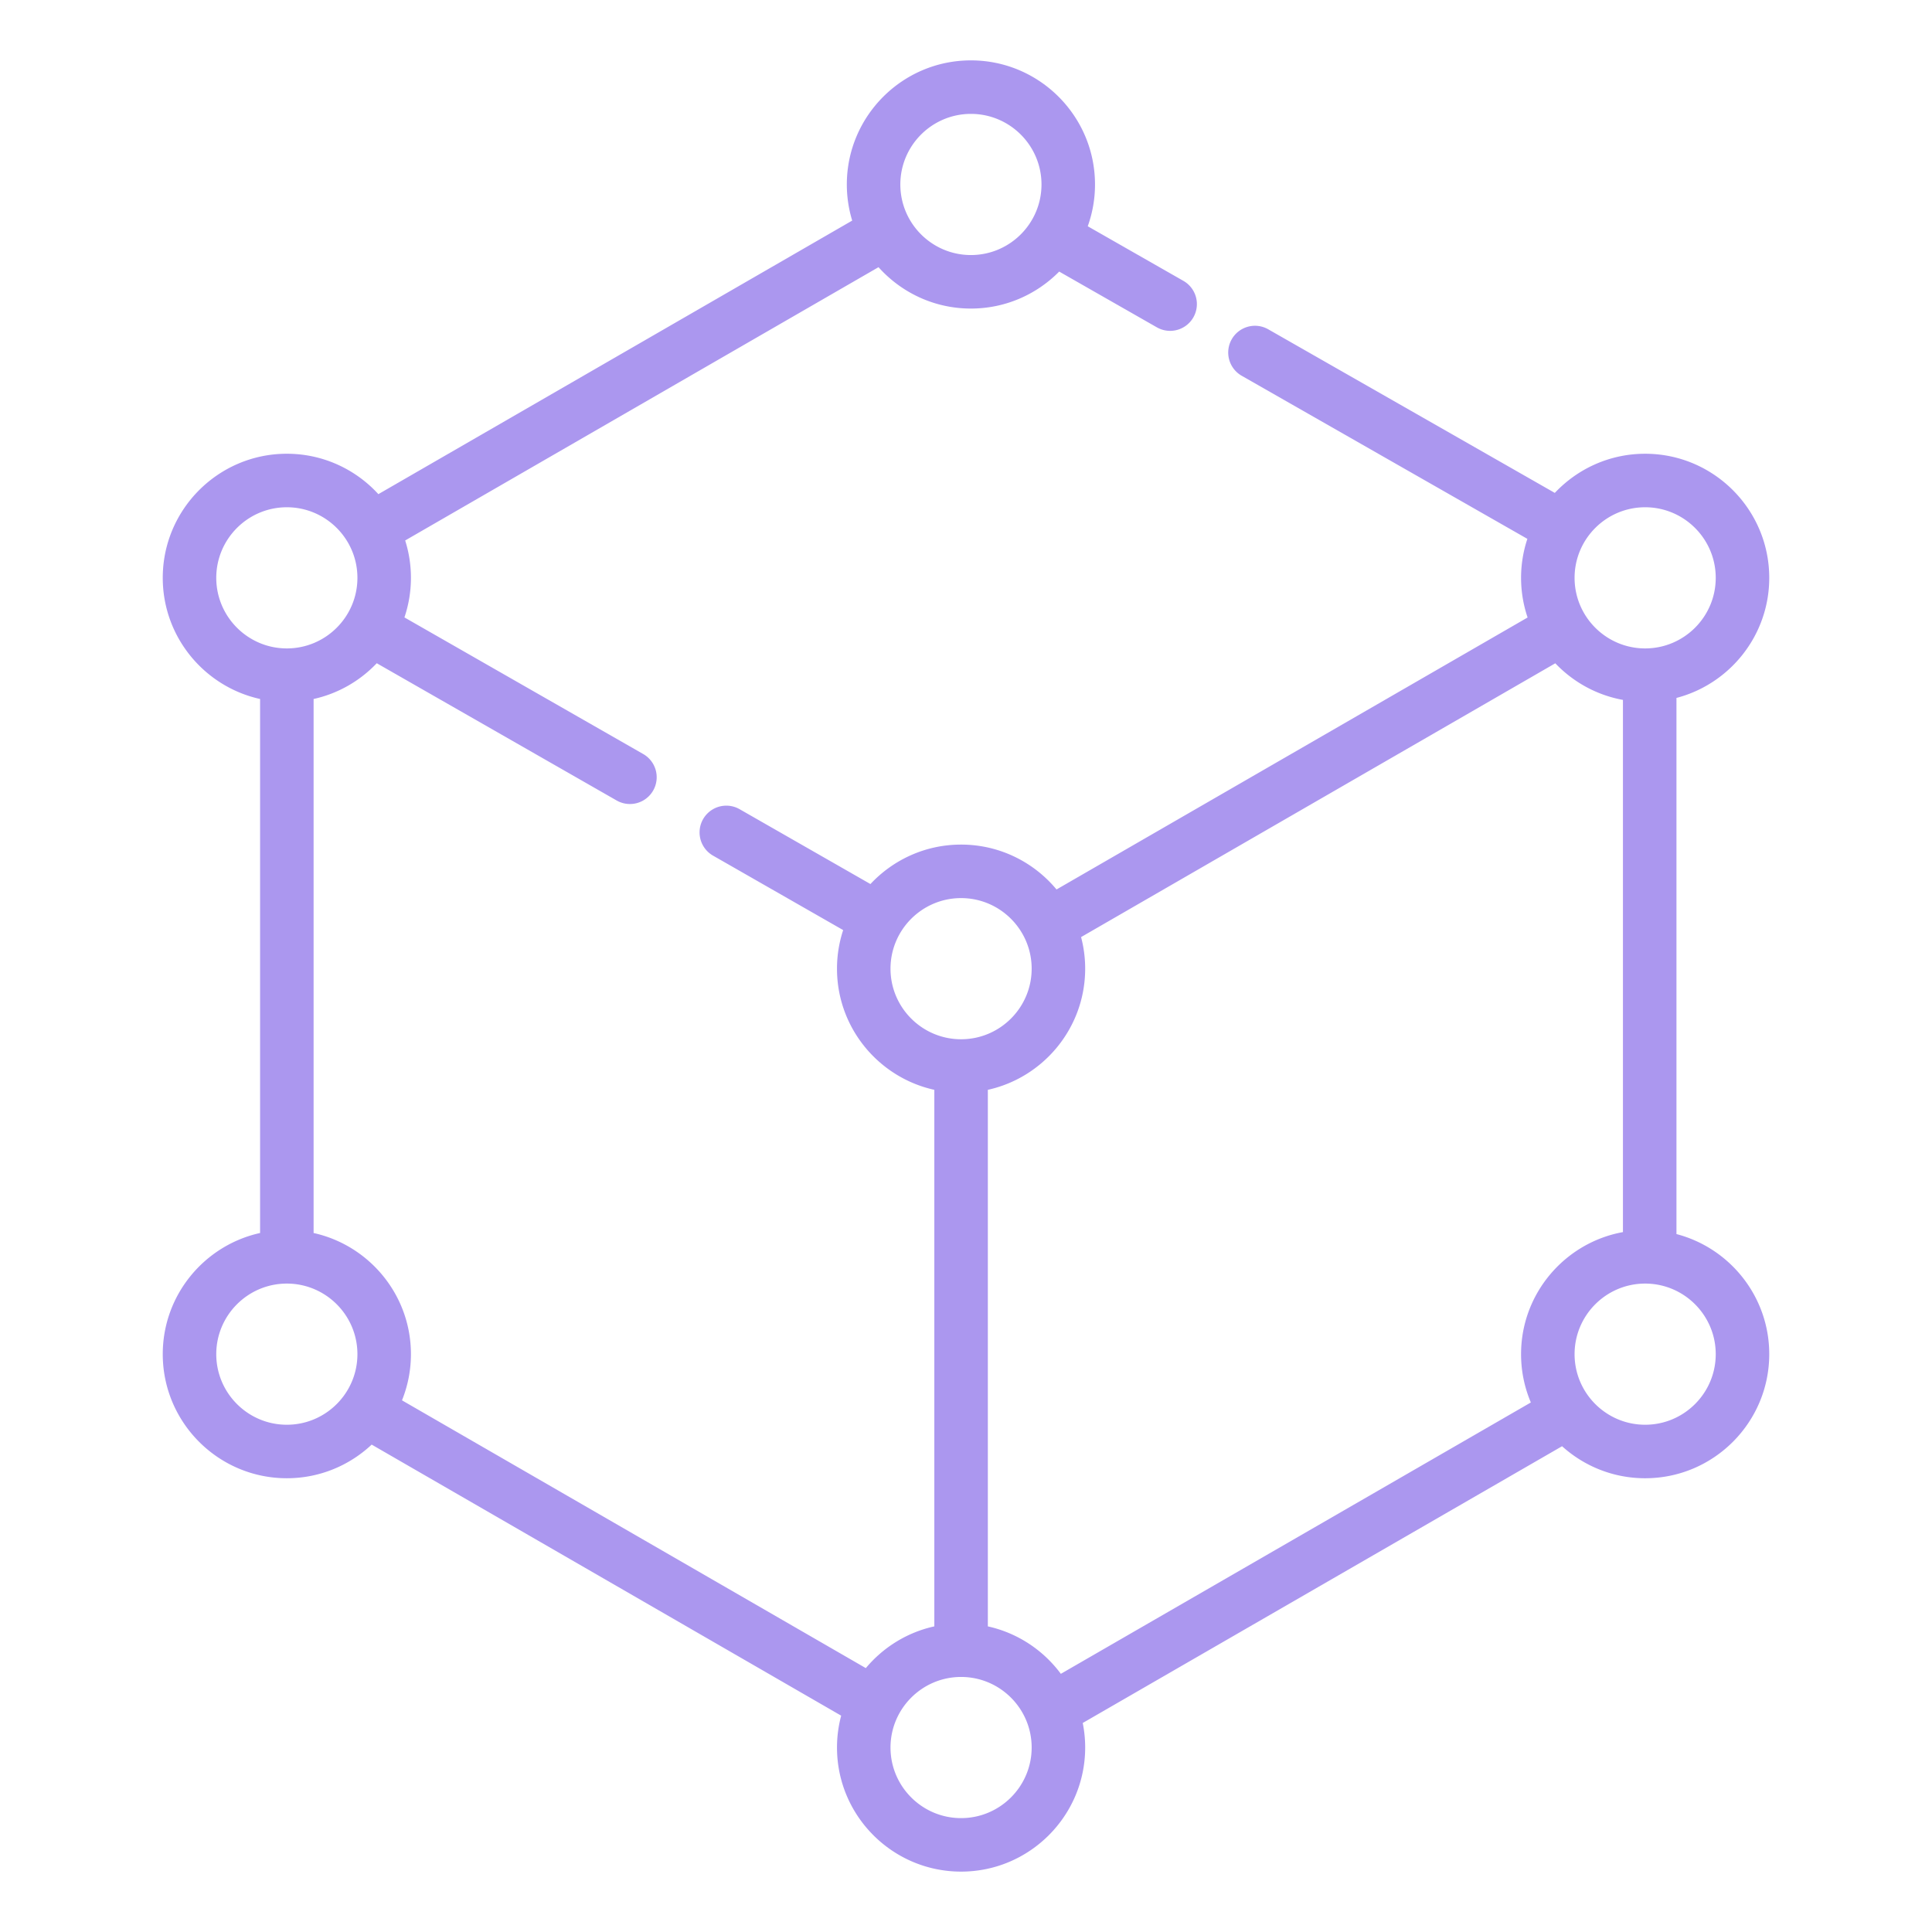 <?xml version="1.0" standalone="no"?><!DOCTYPE svg PUBLIC "-//W3C//DTD SVG 1.1//EN" "http://www.w3.org/Graphics/SVG/1.1/DTD/svg11.dtd"><svg t="1642060132416" class="icon" viewBox="0 0 1024 1024" version="1.1" xmlns="http://www.w3.org/2000/svg" p-id="20337" xmlns:xlink="http://www.w3.org/1999/xlink" width="48" height="48"><defs><style type="text/css"></style></defs><path d="M888.562 654.087V369.913c28.258-7.372 49.176-33.112 49.176-63.647 0-36.266-29.505-65.769-65.769-65.769-18.861 0-35.88 7.993-47.886 20.756l-151.892-86.719a14.179 14.179 0 0 0-19.346 5.286 14.181 14.181 0 0 0 5.286 19.346l151.41 86.441a65.518 65.518 0 0 0 0.12 41.678l-249.681 144.154c-12.075-14.524-30.266-23.788-50.586-23.788-18.939 0-36.026 8.059-48.038 20.914l-69.527-39.78a14.181 14.181 0 0 0-14.083 24.615l69.152 39.564a65.499 65.499 0 0 0-3.274 20.453c0 31.395 22.121 57.709 51.589 64.213v284.379c-14.453 3.189-27.137 11.139-36.311 22.125L213.063 742.203a65.376 65.376 0 0 0 4.74-24.469c0-31.397-22.121-57.711-51.589-64.215V370.481c13.022-2.874 24.6-9.615 33.474-18.958l127.146 72.748a14.175 14.175 0 0 0 19.352-5.267 14.179 14.179 0 0 0-5.265-19.35L214.357 327.238a65.479 65.479 0 0 0 3.448-20.972c0-6.9-1.074-13.551-3.054-19.804L465.631 141.614c12.053 13.447 29.539 21.93 48.973 21.93 18.291 0 34.852-7.509 46.789-19.603l51.767 29.554a14.177 14.177 0 0 0 19.348-5.286 14.181 14.181 0 0 0-5.286-19.346l-50.694-28.941a65.447 65.447 0 0 0 3.848-22.148C580.374 61.505 550.871 32 514.604 32c-36.266 0-65.769 29.505-65.769 65.771 0 6.658 1.001 13.082 2.85 19.144l-251.137 144.996c-12.036-13.153-29.327-21.416-48.514-21.416-36.266 0-65.769 29.505-65.769 65.769 0 31.397 22.121 57.711 51.589 64.215v283.037c-29.468 6.504-51.589 32.818-51.589 64.215 0 36.266 29.505 65.769 65.769 65.769 17.378 0 33.188-6.786 44.961-17.831l248.841 143.668a65.676 65.676 0 0 0-2.209 16.886c0 36.268 29.505 65.771 65.769 65.771s65.769-29.505 65.769-65.771c0-4.453-0.45-8.803-1.298-13.009l254.061-146.681c11.668 10.539 27.116 16.969 44.038 16.969 36.266 0 65.769-29.505 65.769-65.769 0.002-30.534-20.918-56.273-49.174-63.645zM514.604 60.361c20.627 0 37.408 16.783 37.408 37.41s-16.781 37.408-37.408 37.408c-20.627 0-37.408-16.781-37.408-37.408s16.781-37.41 37.408-37.41zM114.624 306.266c0-20.627 16.781-37.408 37.408-37.408s37.408 16.781 37.408 37.408-16.781 37.41-37.408 37.41-37.408-16.783-37.408-37.41z m37.408 448.877c-20.627 0-37.408-16.781-37.408-37.408s16.781-37.41 37.408-37.41 37.408 16.783 37.408 37.41-16.779 37.408-37.408 37.408z m719.934-486.285c20.627 0 37.408 16.781 37.408 37.408s-16.781 37.41-37.408 37.41-37.408-16.783-37.408-37.41 16.781-37.408 37.408-37.408zM471.986 513.419c0-20.627 16.781-37.408 37.408-37.408 20.627 0 37.408 16.781 37.408 37.408 0 20.627-16.781 37.408-37.408 37.408-20.627 0-37.408-16.779-37.408-37.408z m37.408 450.219c-20.627 0-37.408-16.783-37.408-37.41s16.781-37.408 37.408-37.408c20.627 0 37.408 16.781 37.408 37.408s-16.779 37.41-37.408 37.41z m296.801-245.904c0 9.077 1.849 17.73 5.188 25.603L562.269 887.165c-9.294-12.547-22.942-21.675-38.694-25.151v-284.381c29.468-6.504 51.589-32.816 51.589-64.213 0-5.786-0.757-11.398-2.169-16.747l251.347-145.116c9.416 9.896 21.87 16.866 35.856 19.406v282.075c-30.664 5.565-54.002 32.449-54.002 64.697z m65.771 37.408c-20.627 0-37.408-16.781-37.408-37.408s16.781-37.41 37.408-37.41 37.408 16.783 37.408 37.41-16.779 37.408-37.408 37.408z" p-id="20338" fill="#ab97ef"></path></svg>